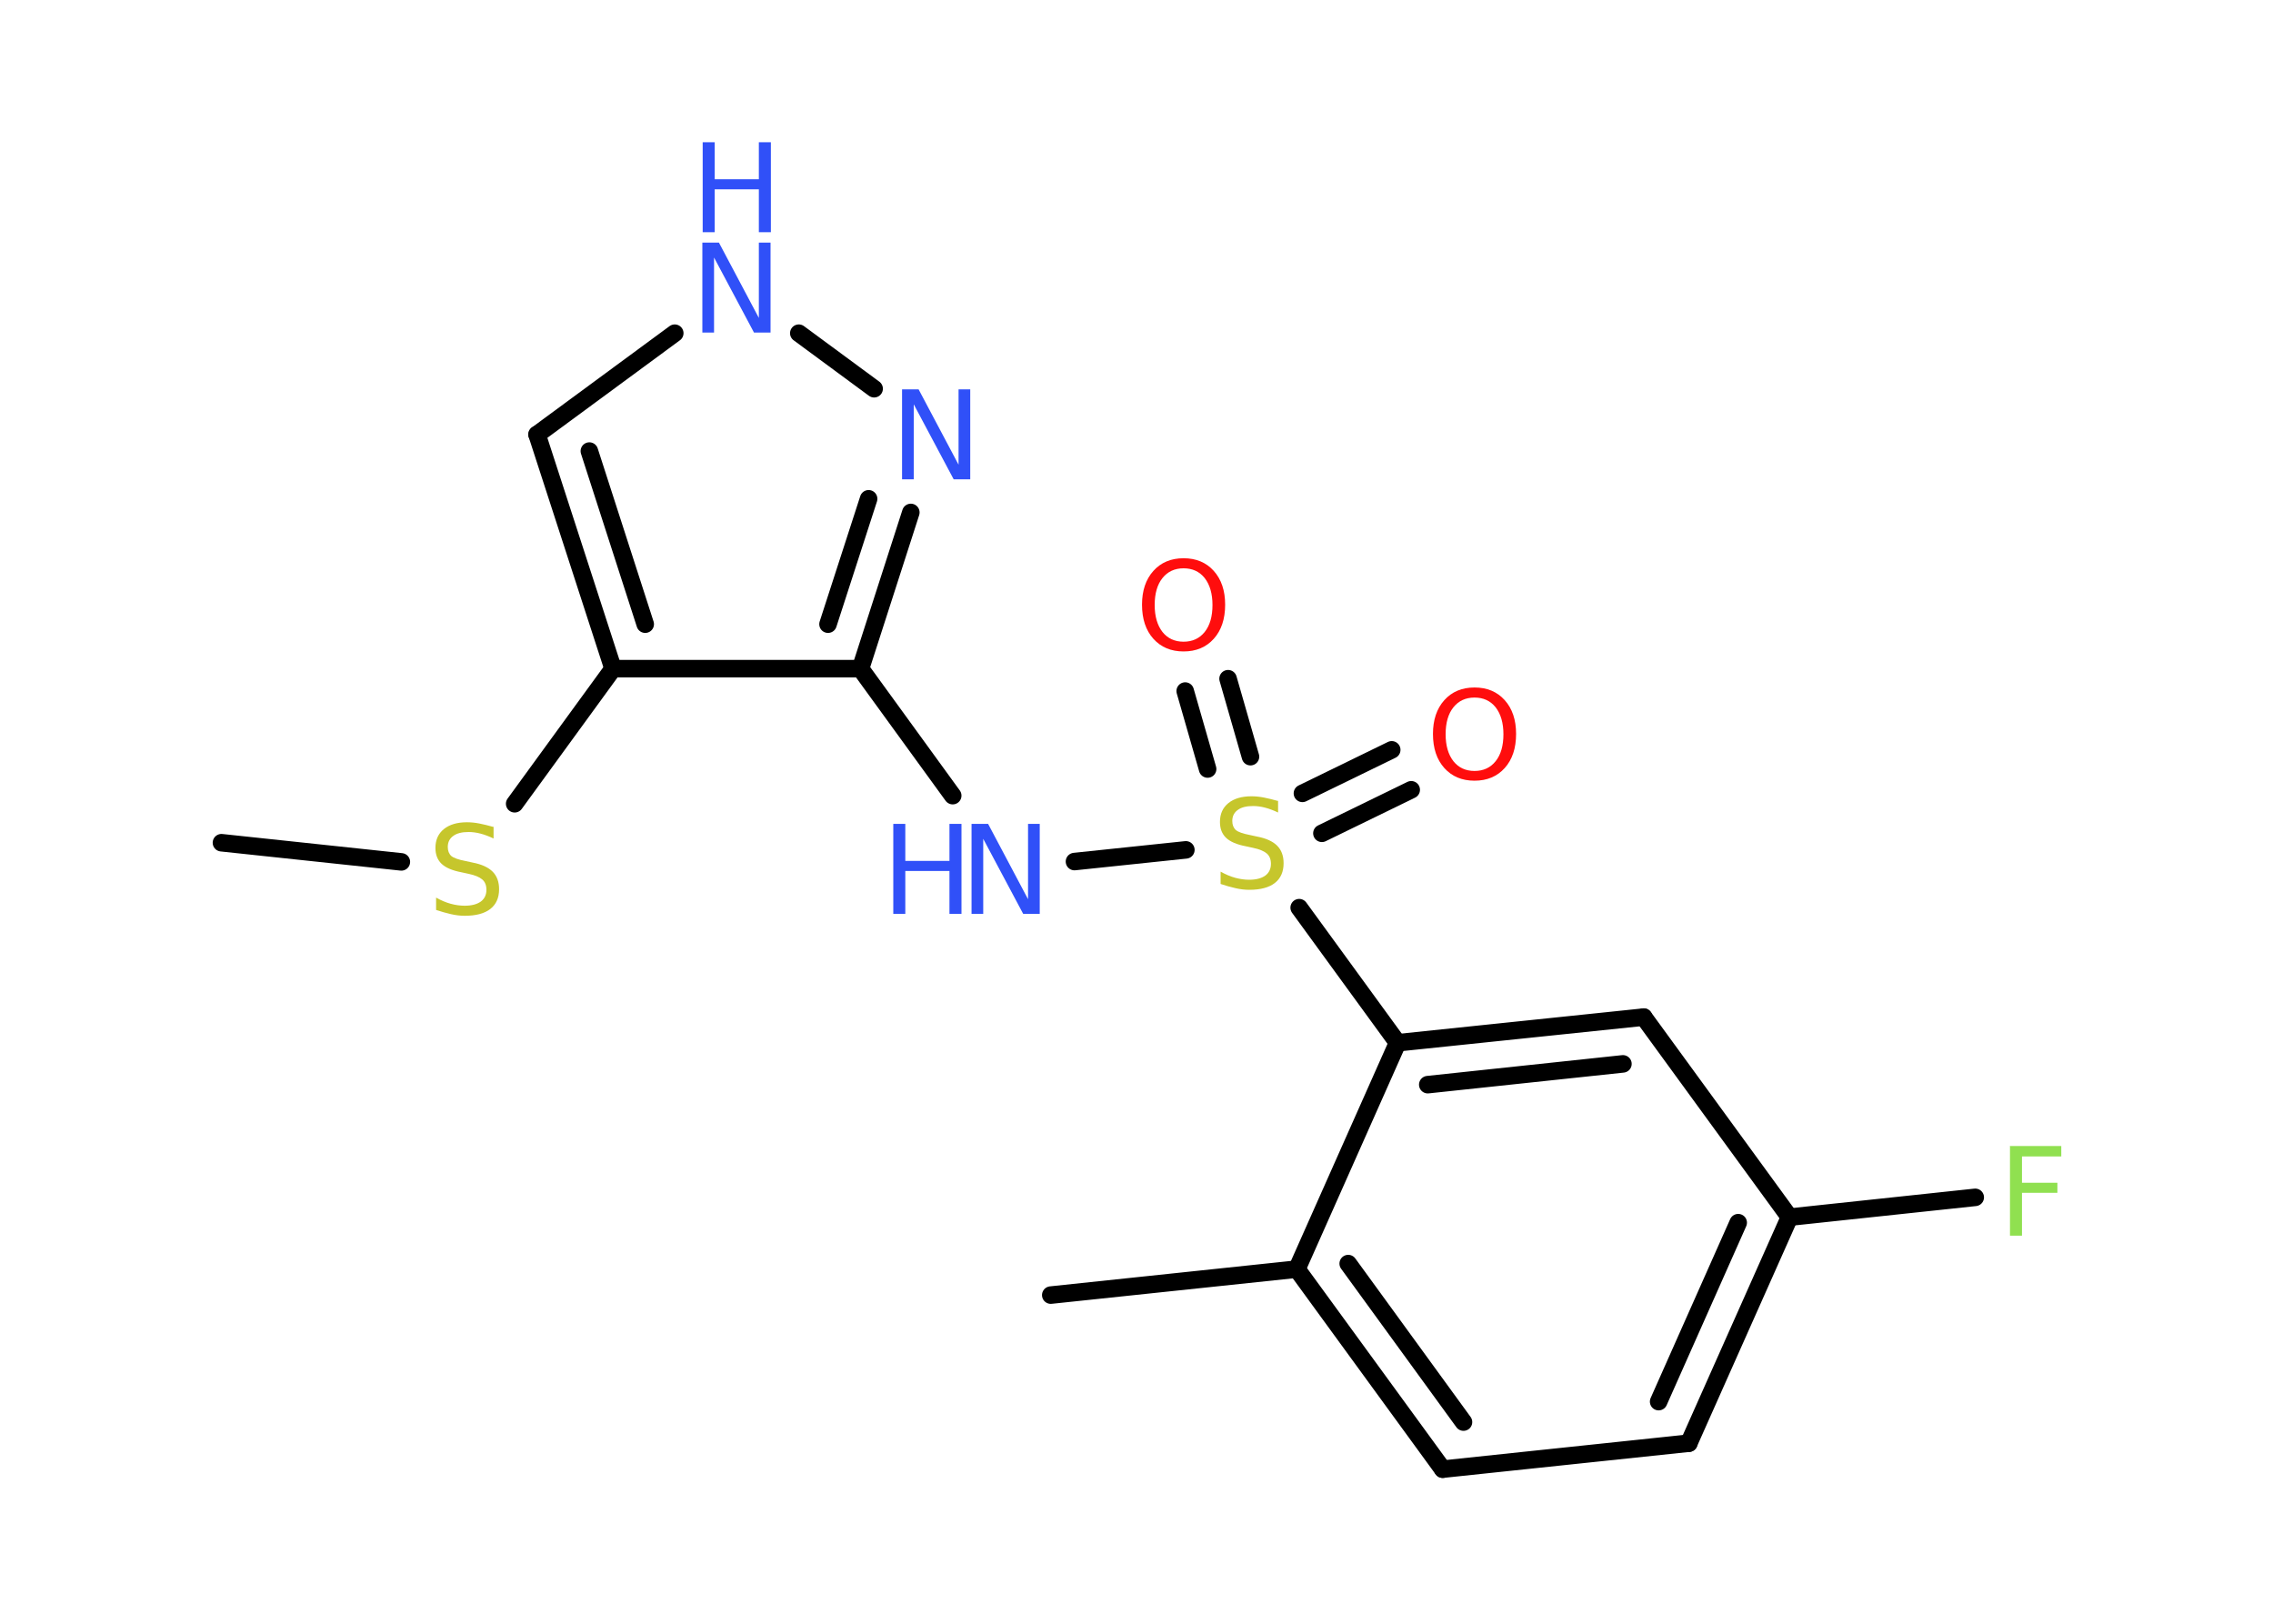<?xml version='1.0' encoding='UTF-8'?>
<!DOCTYPE svg PUBLIC "-//W3C//DTD SVG 1.1//EN" "http://www.w3.org/Graphics/SVG/1.1/DTD/svg11.dtd">
<svg version='1.2' xmlns='http://www.w3.org/2000/svg' xmlns:xlink='http://www.w3.org/1999/xlink' width='70.0mm' height='50.0mm' viewBox='0 0 70.0 50.0'>
  <desc>Generated by the Chemistry Development Kit (http://github.com/cdk)</desc>
  <g stroke-linecap='round' stroke-linejoin='round' stroke='#000000' stroke-width='.54' fill='#3050F8'>
    <rect x='.0' y='.0' width='70.0' height='50.0' fill='#FFFFFF' stroke='none'/>
    <g id='mol1' class='mol'>
      <line id='mol1bnd1' class='bond' x1='6.82' y1='25.95' x2='12.36' y2='26.54'/>
      <line id='mol1bnd2' class='bond' x1='15.85' y1='24.75' x2='18.88' y2='20.59'/>
      <g id='mol1bnd3' class='bond'>
        <line x1='16.54' y1='13.38' x2='18.88' y2='20.59'/>
        <line x1='18.15' y1='13.89' x2='19.87' y2='19.22'/>
      </g>
      <line id='mol1bnd4' class='bond' x1='16.54' y1='13.38' x2='20.78' y2='10.26'/>
      <line id='mol1bnd5' class='bond' x1='24.6' y1='10.26' x2='26.92' y2='11.97'/>
      <g id='mol1bnd6' class='bond'>
        <line x1='26.5' y1='20.59' x2='28.05' y2='15.78'/>
        <line x1='25.5' y1='19.22' x2='26.75' y2='15.36'/>
      </g>
      <line id='mol1bnd7' class='bond' x1='18.88' y1='20.59' x2='26.5' y2='20.59'/>
      <line id='mol1bnd8' class='bond' x1='26.5' y1='20.59' x2='29.34' y2='24.5'/>
      <line id='mol1bnd9' class='bond' x1='33.09' y1='26.53' x2='36.52' y2='26.17'/>
      <g id='mol1bnd10' class='bond'>
        <line x1='40.11' y1='24.43' x2='42.86' y2='23.09'/>
        <line x1='40.71' y1='25.66' x2='43.46' y2='24.32'/>
      </g>
      <g id='mol1bnd11' class='bond'>
        <line x1='37.19' y1='23.68' x2='36.5' y2='21.28'/>
        <line x1='38.51' y1='23.3' x2='37.82' y2='20.9'/>
      </g>
      <line id='mol1bnd12' class='bond' x1='40.01' y1='27.95' x2='43.04' y2='32.11'/>
      <g id='mol1bnd13' class='bond'>
        <line x1='50.62' y1='31.32' x2='43.04' y2='32.11'/>
        <line x1='49.98' y1='32.76' x2='43.97' y2='33.4'/>
      </g>
      <line id='mol1bnd14' class='bond' x1='50.62' y1='31.32' x2='55.11' y2='37.48'/>
      <line id='mol1bnd15' class='bond' x1='55.11' y1='37.48' x2='60.83' y2='36.87'/>
      <g id='mol1bnd16' class='bond'>
        <line x1='52.01' y1='44.44' x2='55.11' y2='37.48'/>
        <line x1='51.08' y1='43.16' x2='53.53' y2='37.65'/>
      </g>
      <line id='mol1bnd17' class='bond' x1='52.01' y1='44.44' x2='44.43' y2='45.24'/>
      <g id='mol1bnd18' class='bond'>
        <line x1='39.94' y1='39.08' x2='44.43' y2='45.24'/>
        <line x1='41.52' y1='38.91' x2='45.07' y2='43.79'/>
      </g>
      <line id='mol1bnd19' class='bond' x1='43.04' y1='32.11' x2='39.94' y2='39.08'/>
      <line id='mol1bnd20' class='bond' x1='39.94' y1='39.08' x2='32.36' y2='39.88'/>
      <path id='mol1atm2' class='atom' d='M15.2 25.46v.36q-.21 -.1 -.4 -.15q-.19 -.05 -.37 -.05q-.31 .0 -.47 .12q-.17 .12 -.17 .34q.0 .18 .11 .28q.11 .09 .42 .15l.23 .05q.42 .08 .62 .28q.2 .2 .2 .54q.0 .4 -.27 .61q-.27 .21 -.79 .21q-.2 .0 -.42 -.05q-.22 -.05 -.46 -.13v-.38q.23 .13 .45 .19q.22 .06 .43 .06q.32 .0 .5 -.13q.17 -.13 .17 -.36q.0 -.21 -.13 -.32q-.13 -.11 -.41 -.17l-.23 -.05q-.42 -.08 -.61 -.26q-.19 -.18 -.19 -.49q.0 -.37 .26 -.58q.26 -.21 .71 -.21q.19 .0 .39 .04q.2 .04 .41 .1z' stroke='none' fill='#C6C62C'/>
      <g id='mol1atm5' class='atom'>
        <path d='M21.64 7.47h.5l1.23 2.32v-2.32h.36v2.77h-.51l-1.23 -2.31v2.31h-.36v-2.77z' stroke='none'/>
        <path d='M21.64 4.38h.37v1.14h1.36v-1.14h.37v2.77h-.37v-1.32h-1.36v1.32h-.37v-2.77z' stroke='none'/>
      </g>
      <path id='mol1atm6' class='atom' d='M27.79 11.99h.5l1.23 2.32v-2.32h.36v2.77h-.51l-1.23 -2.31v2.31h-.36v-2.77z' stroke='none'/>
      <g id='mol1atm8' class='atom'>
        <path d='M29.93 25.37h.5l1.23 2.32v-2.32h.36v2.77h-.51l-1.23 -2.31v2.31h-.36v-2.77z' stroke='none'/>
        <path d='M27.51 25.37h.37v1.14h1.36v-1.14h.37v2.77h-.37v-1.32h-1.36v1.32h-.37v-2.77z' stroke='none'/>
      </g>
      <path id='mol1atm9' class='atom' d='M39.36 24.66v.36q-.21 -.1 -.4 -.15q-.19 -.05 -.37 -.05q-.31 .0 -.47 .12q-.17 .12 -.17 .34q.0 .18 .11 .28q.11 .09 .42 .15l.23 .05q.42 .08 .62 .28q.2 .2 .2 .54q.0 .4 -.27 .61q-.27 .21 -.79 .21q-.2 .0 -.42 -.05q-.22 -.05 -.46 -.13v-.38q.23 .13 .45 .19q.22 .06 .43 .06q.32 .0 .5 -.13q.17 -.13 .17 -.36q.0 -.21 -.13 -.32q-.13 -.11 -.41 -.17l-.23 -.05q-.42 -.08 -.61 -.26q-.19 -.18 -.19 -.49q.0 -.37 .26 -.58q.26 -.21 .71 -.21q.19 .0 .39 .04q.2 .04 .41 .1z' stroke='none' fill='#C6C62C'/>
      <path id='mol1atm10' class='atom' d='M45.41 21.48q-.41 .0 -.65 .3q-.24 .3 -.24 .83q.0 .52 .24 .83q.24 .3 .65 .3q.41 .0 .65 -.3q.24 -.3 .24 -.83q.0 -.52 -.24 -.83q-.24 -.3 -.65 -.3zM45.41 21.17q.58 .0 .93 .39q.35 .39 .35 1.04q.0 .66 -.35 1.05q-.35 .39 -.93 .39q-.58 .0 -.93 -.39q-.35 -.39 -.35 -1.05q.0 -.65 .35 -1.04q.35 -.39 .93 -.39z' stroke='none' fill='#FF0D0D'/>
      <path id='mol1atm11' class='atom' d='M36.45 17.5q-.41 .0 -.65 .3q-.24 .3 -.24 .83q.0 .52 .24 .83q.24 .3 .65 .3q.41 .0 .65 -.3q.24 -.3 .24 -.83q.0 -.52 -.24 -.83q-.24 -.3 -.65 -.3zM36.45 17.19q.58 .0 .93 .39q.35 .39 .35 1.04q.0 .66 -.35 1.05q-.35 .39 -.93 .39q-.58 .0 -.93 -.39q-.35 -.39 -.35 -1.05q.0 -.65 .35 -1.04q.35 -.39 .93 -.39z' stroke='none' fill='#FF0D0D'/>
      <path id='mol1atm15' class='atom' d='M61.89 35.29h1.59v.32h-1.21v.81h1.09v.31h-1.09v1.32h-.37v-2.77z' stroke='none' fill='#90E050'/>
    </g>
  </g>
</svg>
